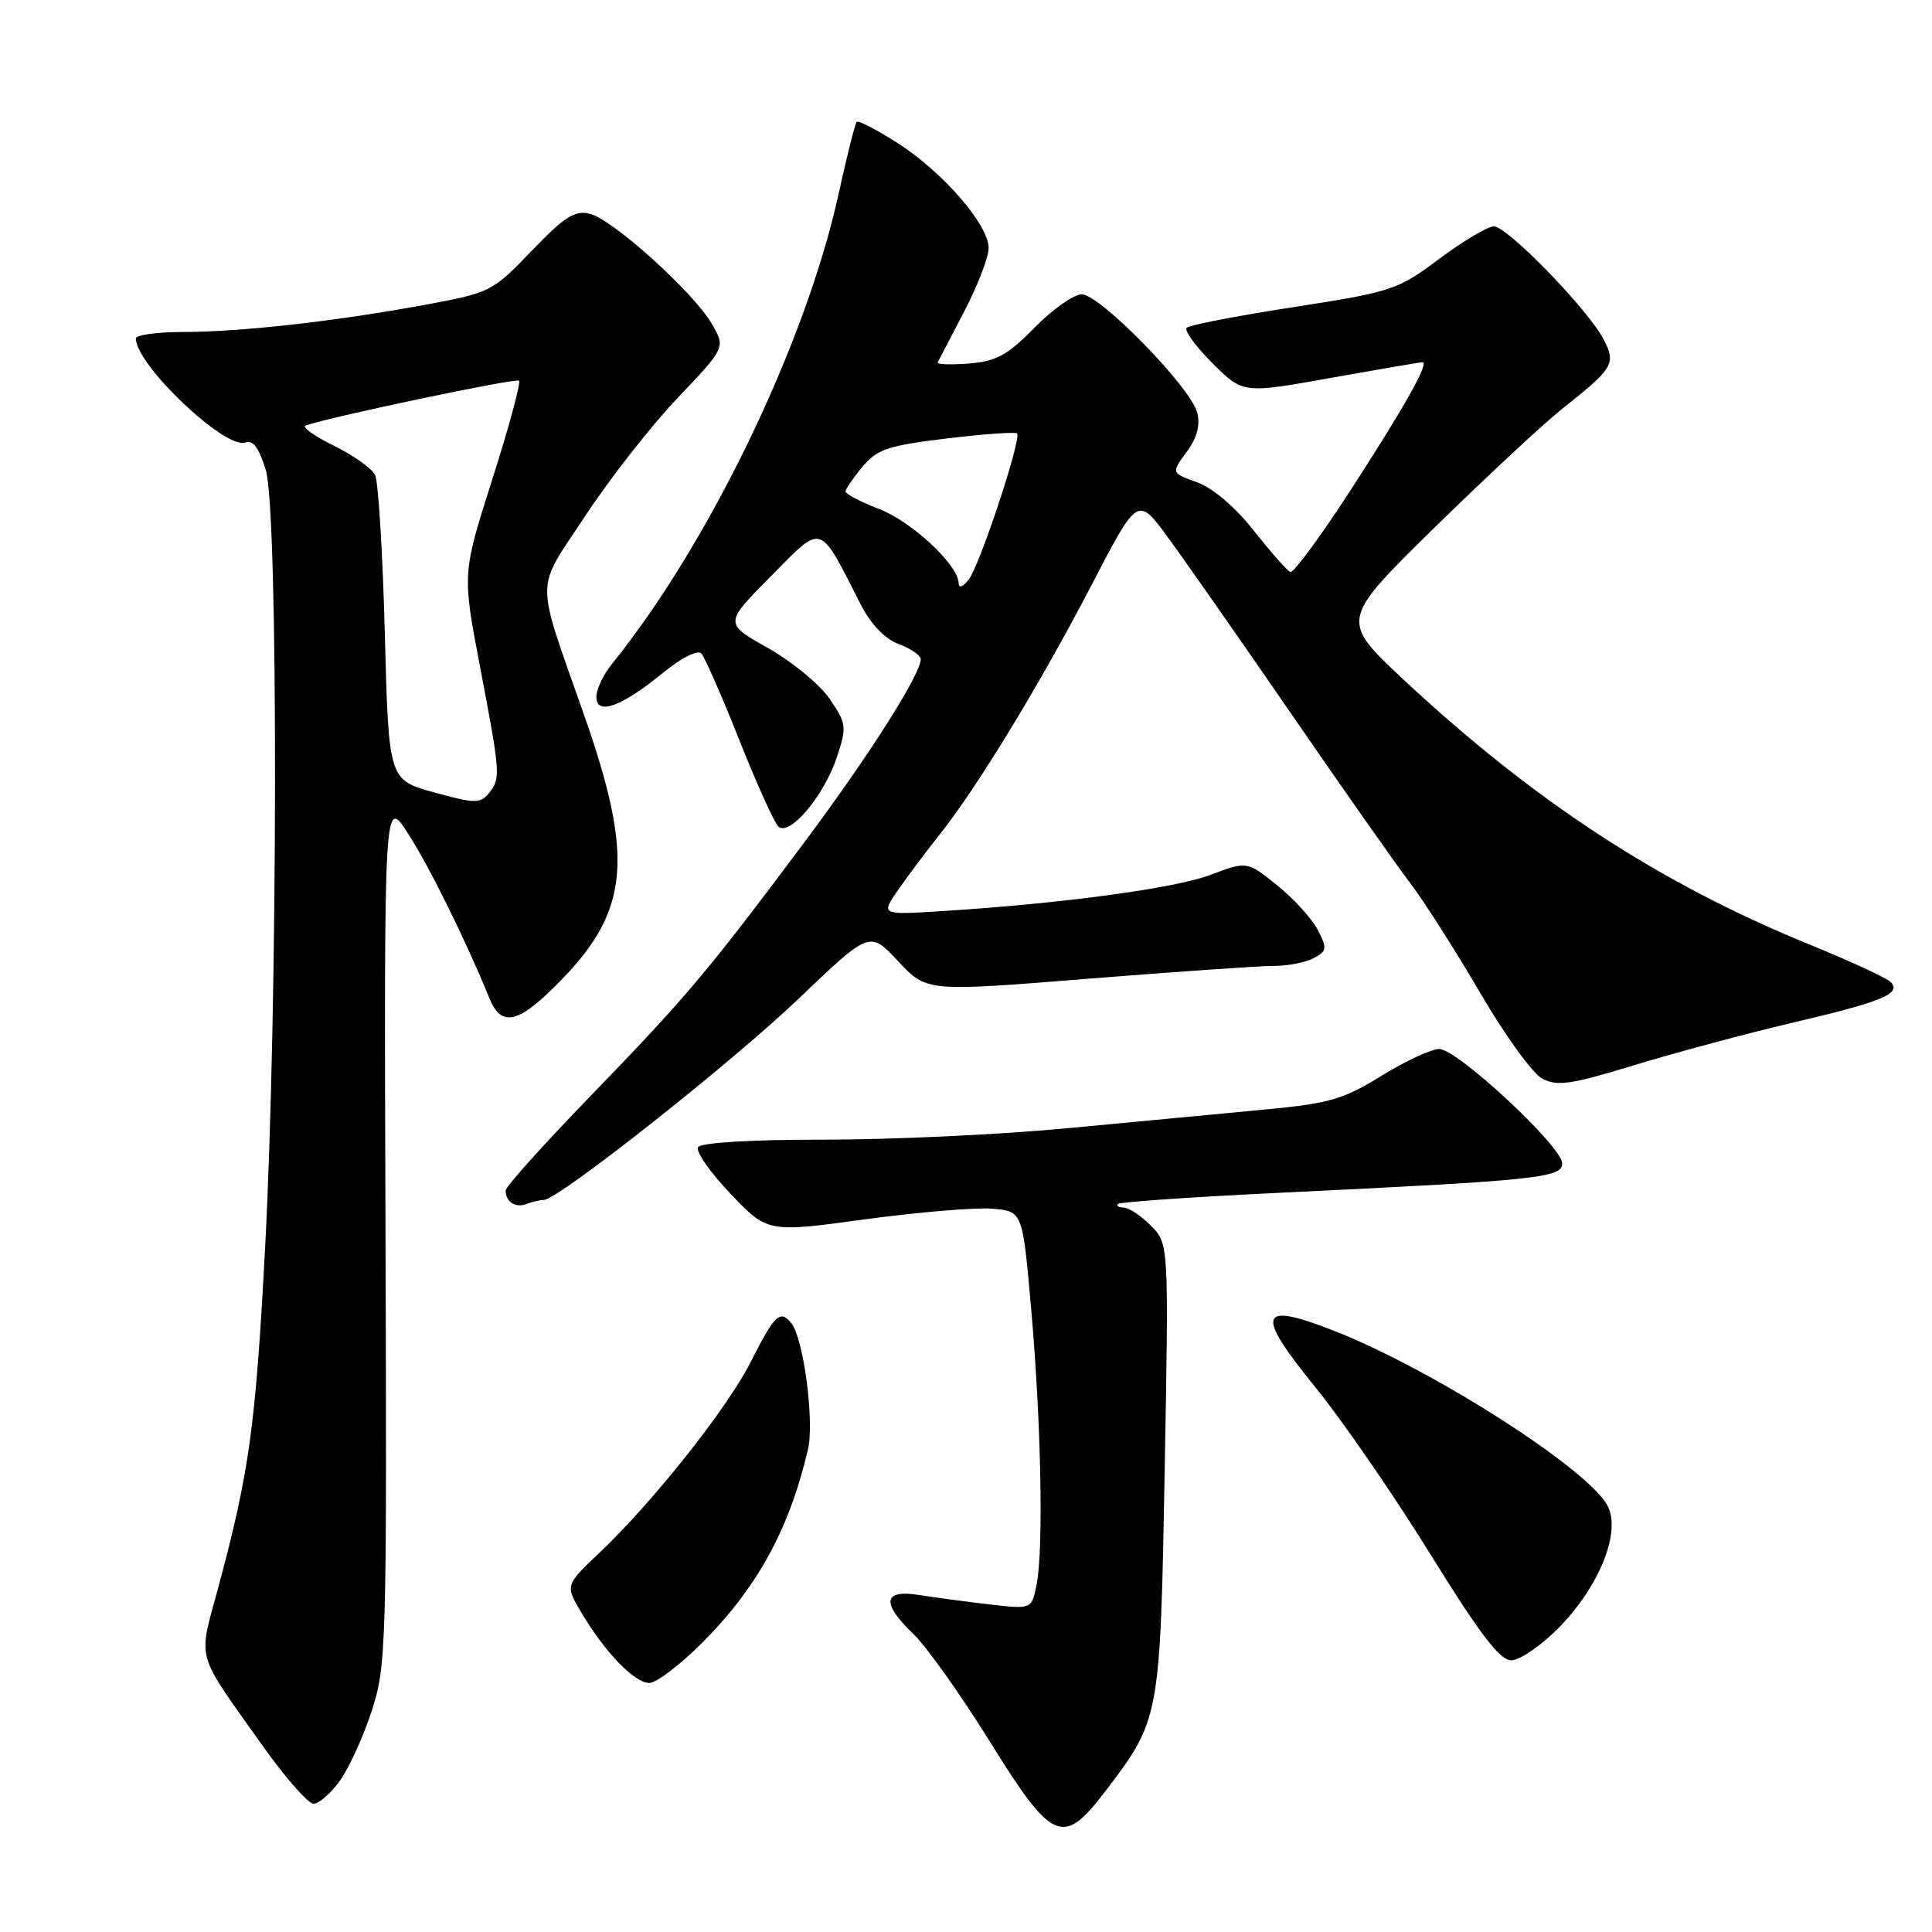 <?xml version="1.0" encoding="UTF-8" standalone="no"?>
<!DOCTYPE svg PUBLIC "-//W3C//DTD SVG 1.1//EN" "http://www.w3.org/Graphics/SVG/1.1/DTD/svg11.dtd" >
<svg xmlns="http://www.w3.org/2000/svg" xmlns:xlink="http://www.w3.org/1999/xlink" version="1.1" viewBox="0 0 256 256">
 <g >
 <path fill="currentColor"
d=" M 146.40 237.43 C 153.72 227.84 153.73 227.75 154.33 194.64 C 154.87 164.78 154.87 164.78 152.48 162.39 C 151.17 161.07 149.55 160.00 148.88 160.00 C 148.21 160.00 147.88 159.79 148.14 159.53 C 148.40 159.27 158.04 158.60 169.56 158.05 C 203.78 156.41 207.00 156.07 207.00 154.16 C 207.00 151.93 193.11 139.00 190.71 139.00 C 189.66 139.00 186.21 140.60 183.04 142.56 C 177.95 145.70 176.12 146.22 167.39 147.04 C 161.95 147.55 150.30 148.65 141.50 149.49 C 132.70 150.33 118.21 151.01 109.31 151.01 C 99.50 151.00 92.87 151.40 92.50 152.01 C 92.15 152.56 94.09 155.33 96.79 158.17 C 101.71 163.33 101.71 163.33 114.60 161.57 C 121.70 160.61 129.30 159.97 131.50 160.16 C 135.50 160.50 135.50 160.50 136.64 173.50 C 137.96 188.51 138.29 205.30 137.35 210.00 C 136.70 213.24 136.70 213.24 131.10 212.59 C 128.02 212.23 123.81 211.67 121.75 211.34 C 116.98 210.58 116.75 212.43 121.08 216.56 C 122.77 218.18 127.30 224.56 131.15 230.75 C 139.44 244.11 140.84 244.71 146.40 237.43 Z  M 45.07 235.91 C 46.28 234.21 48.17 230.05 49.27 226.66 C 51.19 220.75 51.27 218.12 51.08 163.00 C 50.89 105.50 50.89 105.50 54.10 110.50 C 56.96 114.96 61.71 124.58 64.84 132.25 C 66.47 136.26 68.75 135.66 74.50 129.72 C 83.36 120.57 83.96 113.51 77.48 94.99 C 70.84 76.03 70.84 78.57 77.52 68.40 C 80.73 63.51 86.24 56.47 89.75 52.77 C 96.14 46.05 96.14 46.05 94.32 42.91 C 91.90 38.74 81.22 29.09 78.17 28.33 C 76.18 27.83 74.82 28.69 70.45 33.24 C 65.23 38.67 64.99 38.79 56.16 40.42 C 44.27 42.60 31.94 43.98 24.25 43.99 C 20.81 44.00 18.00 44.38 18.00 44.85 C 18.00 48.35 29.90 59.64 32.52 58.63 C 33.52 58.25 34.33 59.35 35.22 62.29 C 36.90 67.81 36.83 133.40 35.12 165.50 C 33.86 189.09 33.04 195.03 28.93 210.32 C 26.24 220.34 25.73 218.52 34.87 231.42 C 37.83 235.59 40.84 239.00 41.56 239.00 C 42.28 239.00 43.85 237.61 45.07 235.91 Z  M 92.96 217.76 C 100.33 210.38 104.53 202.75 107.05 192.12 C 107.94 188.37 106.48 177.28 104.83 175.30 C 103.35 173.51 102.65 174.19 99.44 180.53 C 96.34 186.65 86.46 199.10 79.40 205.78 C 74.88 210.06 74.88 210.06 77.10 213.78 C 80.23 219.03 84.09 223.00 86.04 223.00 C 86.96 223.00 90.07 220.64 92.96 217.76 Z  M 206.48 215.75 C 211.92 210.26 214.85 202.96 213.00 199.50 C 210.39 194.61 189.80 181.45 176.80 176.35 C 166.75 172.41 166.24 173.92 174.28 183.80 C 177.85 188.19 184.70 198.13 189.50 205.89 C 196.06 216.48 198.73 220.00 200.25 220.00 C 201.36 220.00 204.16 218.09 206.48 215.75 Z  M 72.05 159.00 C 73.93 159.00 96.95 140.82 105.87 132.29 C 115.24 123.33 115.24 123.33 119.01 127.37 C 122.77 131.41 122.77 131.41 144.14 129.69 C 155.89 128.75 166.99 127.98 168.82 127.99 C 170.64 127.99 173.00 127.53 174.07 126.96 C 175.83 126.02 175.88 125.67 174.61 123.21 C 173.84 121.72 171.41 119.06 169.22 117.30 C 165.24 114.10 165.24 114.10 160.37 115.93 C 155.61 117.73 140.44 119.76 124.60 120.74 C 116.70 121.23 116.70 121.23 119.05 117.86 C 120.34 116.01 122.82 112.70 124.57 110.50 C 129.51 104.28 137.80 90.65 144.58 77.63 C 150.75 65.75 150.75 65.75 154.70 71.13 C 156.87 74.08 164.22 84.60 171.04 94.50 C 177.85 104.40 184.96 114.52 186.84 116.99 C 188.71 119.45 192.90 126.02 196.14 131.58 C 199.38 137.13 203.07 142.24 204.35 142.92 C 206.32 143.97 208.16 143.71 216.58 141.13 C 222.04 139.47 231.45 136.94 237.50 135.52 C 249.52 132.70 252.05 131.64 250.49 130.10 C 249.95 129.56 245.05 127.31 239.62 125.09 C 219.95 117.07 203.20 106.13 186.03 90.10 C 177.57 82.19 177.57 82.19 190.03 69.96 C 196.89 63.24 204.53 56.13 207.00 54.17 C 213.82 48.76 214.16 48.20 212.48 44.96 C 210.45 41.03 199.74 30.00 197.95 30.00 C 197.13 30.00 193.88 31.93 190.72 34.29 C 185.20 38.42 184.47 38.67 171.43 40.69 C 163.98 41.84 157.59 43.07 157.24 43.43 C 156.89 43.78 158.42 45.89 160.64 48.11 C 164.69 52.16 164.69 52.16 176.30 50.08 C 182.68 48.94 188.16 48.00 188.48 48.00 C 189.45 48.00 186.06 54.01 178.74 65.29 C 174.88 71.22 171.39 75.95 170.98 75.79 C 170.56 75.63 168.39 73.17 166.15 70.33 C 163.69 67.20 160.72 64.67 158.63 63.91 C 155.19 62.67 155.19 62.67 157.22 59.91 C 158.60 58.05 159.06 56.36 158.64 54.68 C 157.80 51.35 145.75 39.00 143.34 39.00 C 142.28 39.00 139.47 40.98 137.09 43.41 C 133.50 47.07 132.01 47.88 128.38 48.17 C 125.97 48.36 124.11 48.29 124.25 48.01 C 124.40 47.73 125.97 44.70 127.76 41.28 C 129.54 37.86 131.00 34.08 131.00 32.88 C 131.00 29.80 124.98 22.84 119.00 19.00 C 116.21 17.21 113.74 15.92 113.52 16.15 C 113.30 16.37 112.23 20.62 111.14 25.60 C 106.82 45.38 93.97 72.04 81.07 88.00 C 79.95 89.38 79.03 91.32 79.02 92.32 C 78.99 94.86 82.33 93.67 87.79 89.20 C 90.28 87.17 92.44 86.07 92.93 86.59 C 93.39 87.09 95.64 92.22 97.94 98.00 C 100.23 103.78 102.57 108.95 103.12 109.50 C 104.57 110.94 109.20 105.46 110.91 100.28 C 112.22 96.30 112.17 95.87 109.92 92.59 C 108.61 90.68 104.93 87.65 101.75 85.86 C 95.95 82.60 95.95 82.60 102.16 76.34 C 109.11 69.32 108.45 69.11 114.03 80.06 C 115.38 82.71 117.23 84.64 119.08 85.34 C 120.69 85.94 122.00 86.85 122.00 87.35 C 122.00 89.35 115.15 100.14 106.66 111.50 C 93.81 128.71 90.92 132.14 78.30 145.17 C 72.09 151.58 67.00 157.24 67.00 157.75 C 67.00 159.26 68.31 160.10 69.78 159.53 C 70.54 159.24 71.56 159.00 72.05 159.00 Z  M 57.50 104.99 C 51.50 103.33 51.50 103.33 50.99 83.92 C 50.71 73.24 50.13 63.79 49.70 62.93 C 49.28 62.07 46.80 60.32 44.21 59.04 C 41.62 57.77 39.95 56.57 40.50 56.38 C 43.94 55.19 68.40 50.06 68.78 50.44 C 69.03 50.70 67.45 56.56 65.25 63.46 C 61.25 76.00 61.25 76.00 63.59 88.25 C 66.34 102.69 66.37 103.16 64.75 105.14 C 63.63 106.49 62.86 106.48 57.50 104.99 Z  M 127.03 77.28 C 126.97 74.84 120.79 69.08 116.45 67.43 C 114.00 66.49 112.02 65.45 112.04 65.11 C 112.06 64.78 113.07 63.30 114.29 61.84 C 116.21 59.53 117.67 59.04 125.43 58.10 C 130.34 57.51 134.54 57.21 134.77 57.43 C 135.40 58.06 129.86 74.82 128.38 76.77 C 127.61 77.77 127.05 77.99 127.03 77.28 Z "/>
</g>
</svg>